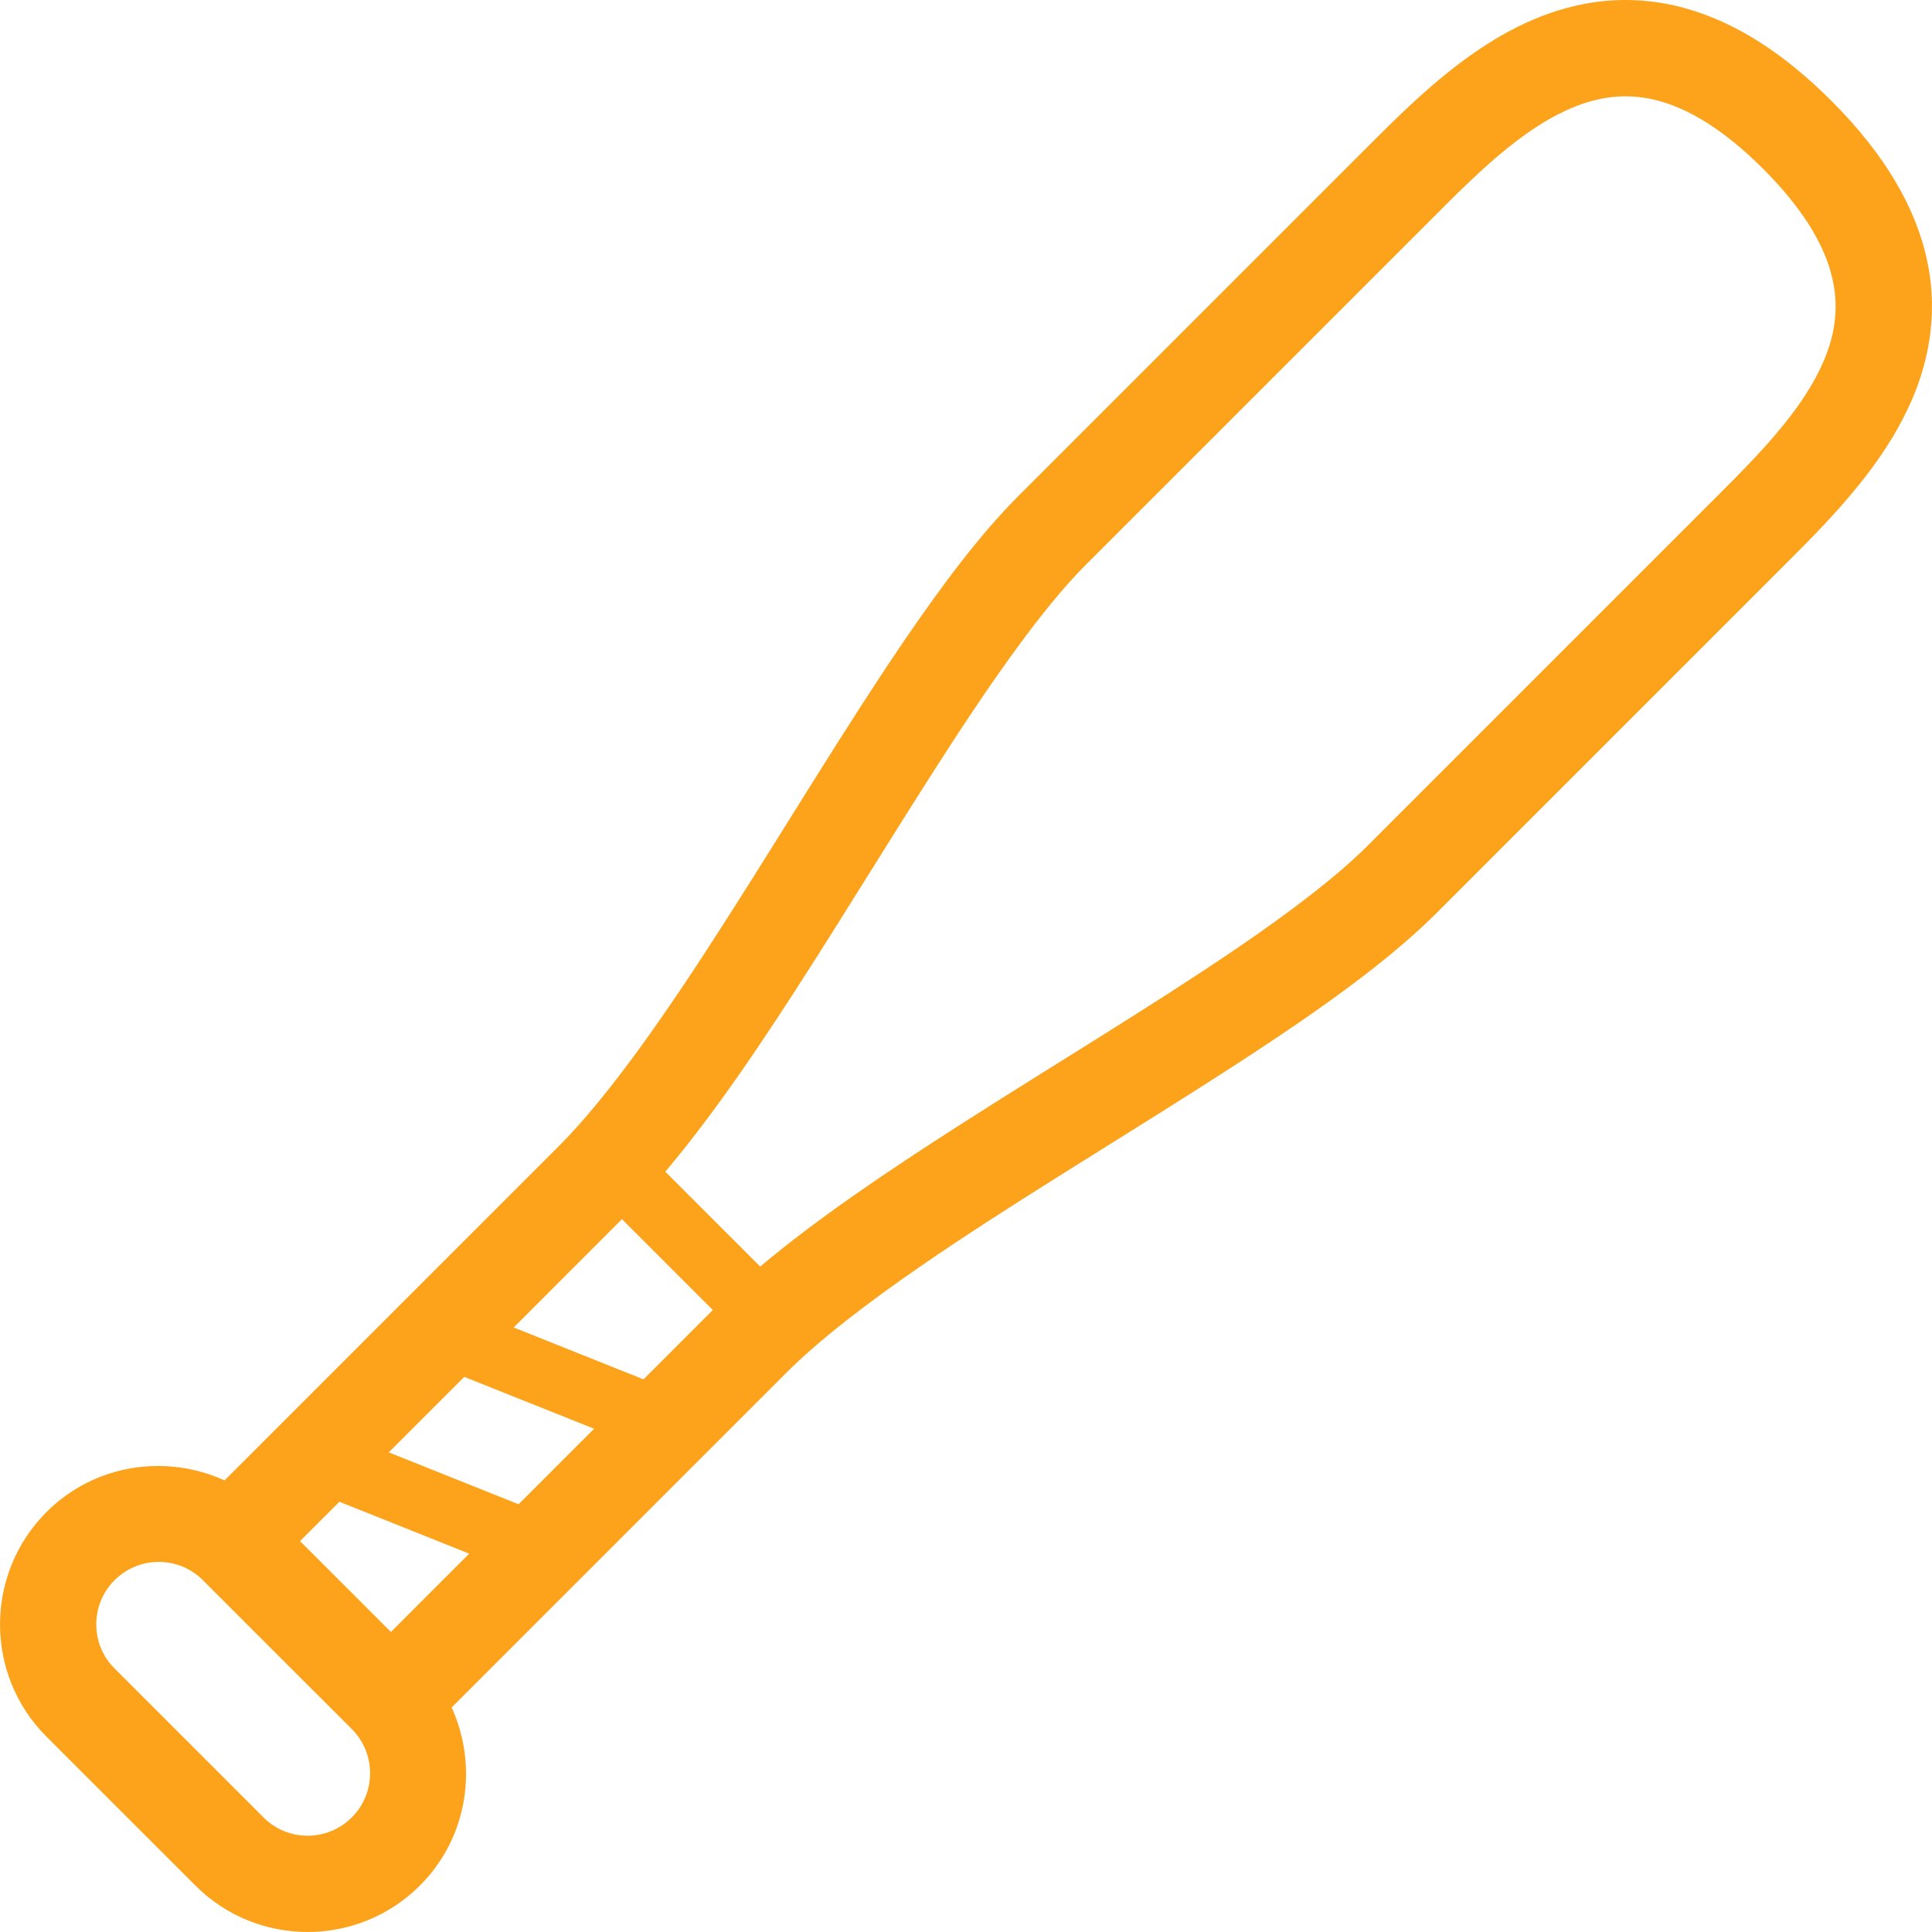 <!DOCTYPE svg PUBLIC "-//W3C//DTD SVG 1.1//EN" "http://www.w3.org/Graphics/SVG/1.1/DTD/svg11.dtd">
<!-- Uploaded to: SVG Repo, www.svgrepo.com, Transformed by: SVG Repo Mixer Tools -->
<svg height="800px" width="800px" version="1.1" id="_x32_" xmlns="http://www.w3.org/2000/svg" xmlns:xlink="http://www.w3.org/1999/xlink" viewBox="0 0 512 512" xml:space="preserve" fill="#FDA31B">
<g id="SVGRepo_bgCarrier" stroke-width="0"/>
<g id="SVGRepo_tracerCarrier" stroke-linecap="round" stroke-linejoin="round"/>
<g id="SVGRepo_iconCarrier"> <style type="text/css"> .st0{fill:#FDA31B;} </style> <g> <path class="st0" d="M510.768,69.362c-2.942-14.212-11.22-28.456-25.465-42.669c-12.649-12.665-25.265-20.611-37.947-24.292 c-9.474-2.776-18.85-3.017-27.426-1.38c-12.898,2.452-23.836,8.744-33.21,15.824c-9.392,7.106-17.387,15.167-24.268,22.024 c-24.368,24.377-56.049,56.058-92.617,92.618c-10.14,10.172-20.179,23.562-30.484,38.696c-15.425,22.68-31.349,49.276-46.99,73.71 c-15.575,24.41-31.084,46.708-44.381,59.948l-88.479,88.479c-15.525-7.065-34.44-4.356-47.19,8.394 c-16.406,16.414-16.406,43.1,0,59.515l39.477,39.468c16.39,16.406,43.084,16.406,59.49-0.008 c12.766-12.75,15.475-31.673,8.411-47.19l88.479-88.479c8.809-8.843,21.675-18.75,36.485-28.922 c22.223-15.276,48.802-31.241,73.402-46.899c24.634-15.716,47.223-30.884,62.449-46.043c36.552-36.56,68.249-68.249,92.617-92.617 c6.1-6.109,13.148-13.115,19.63-21.184c4.854-6.051,9.425-12.725,12.932-20.212C510.984,96.98,513.76,83.558,510.768,69.362z M93.224,481.637c-6.449,6.458-16.938,6.458-23.387,0.009L30.36,442.168c-6.466-6.458-6.466-16.938,0-23.395 c6.466-6.466,16.954-6.466,23.404-0.008l39.477,39.469C99.69,464.691,99.69,475.171,93.224,481.637z M103.596,432.477 l-24.085-24.068l10.439-10.422l34.391,13.746L103.596,432.477z M137.422,398.643l-34.391-13.755l20.012-20.004l34.392,13.754 L137.422,398.643z M170.533,365.541l-34.391-13.747l28.69-28.706l24.068,24.077L170.533,365.541z M485.885,87.33 c-1.38,7.397-5.403,15.027-11.104,22.548c-5.668,7.513-12.866,14.768-19.714,21.608c-24.368,24.368-56.066,56.058-92.618,92.618 c-8.111,8.128-20.512,17.578-35.006,27.435c-21.758,14.818-48.253,30.684-73.103,46.592 c-19.565,12.532-38.014,24.991-52.875,37.524l-25.149-25.149c7.214-8.552,14.395-18.21,21.609-28.698 c15.924-23.179,31.981-49.932,47.406-74.151c15.342-24.185,30.285-45.926,42.552-58.11c36.568-36.56,68.249-68.25,92.617-92.617 c6.083-6.1,12.483-12.459,19.115-17.778c4.97-3.998,10.056-7.38,15.076-9.732c7.612-3.507,14.677-4.829,22.771-3.2 c8.079,1.67,17.952,6.715,29.786,18.525c10.489,10.489,15.642,19.506,17.819,27.011C486.699,77.416,486.799,82.361,485.885,87.33z"/> </g> </g>
</svg>